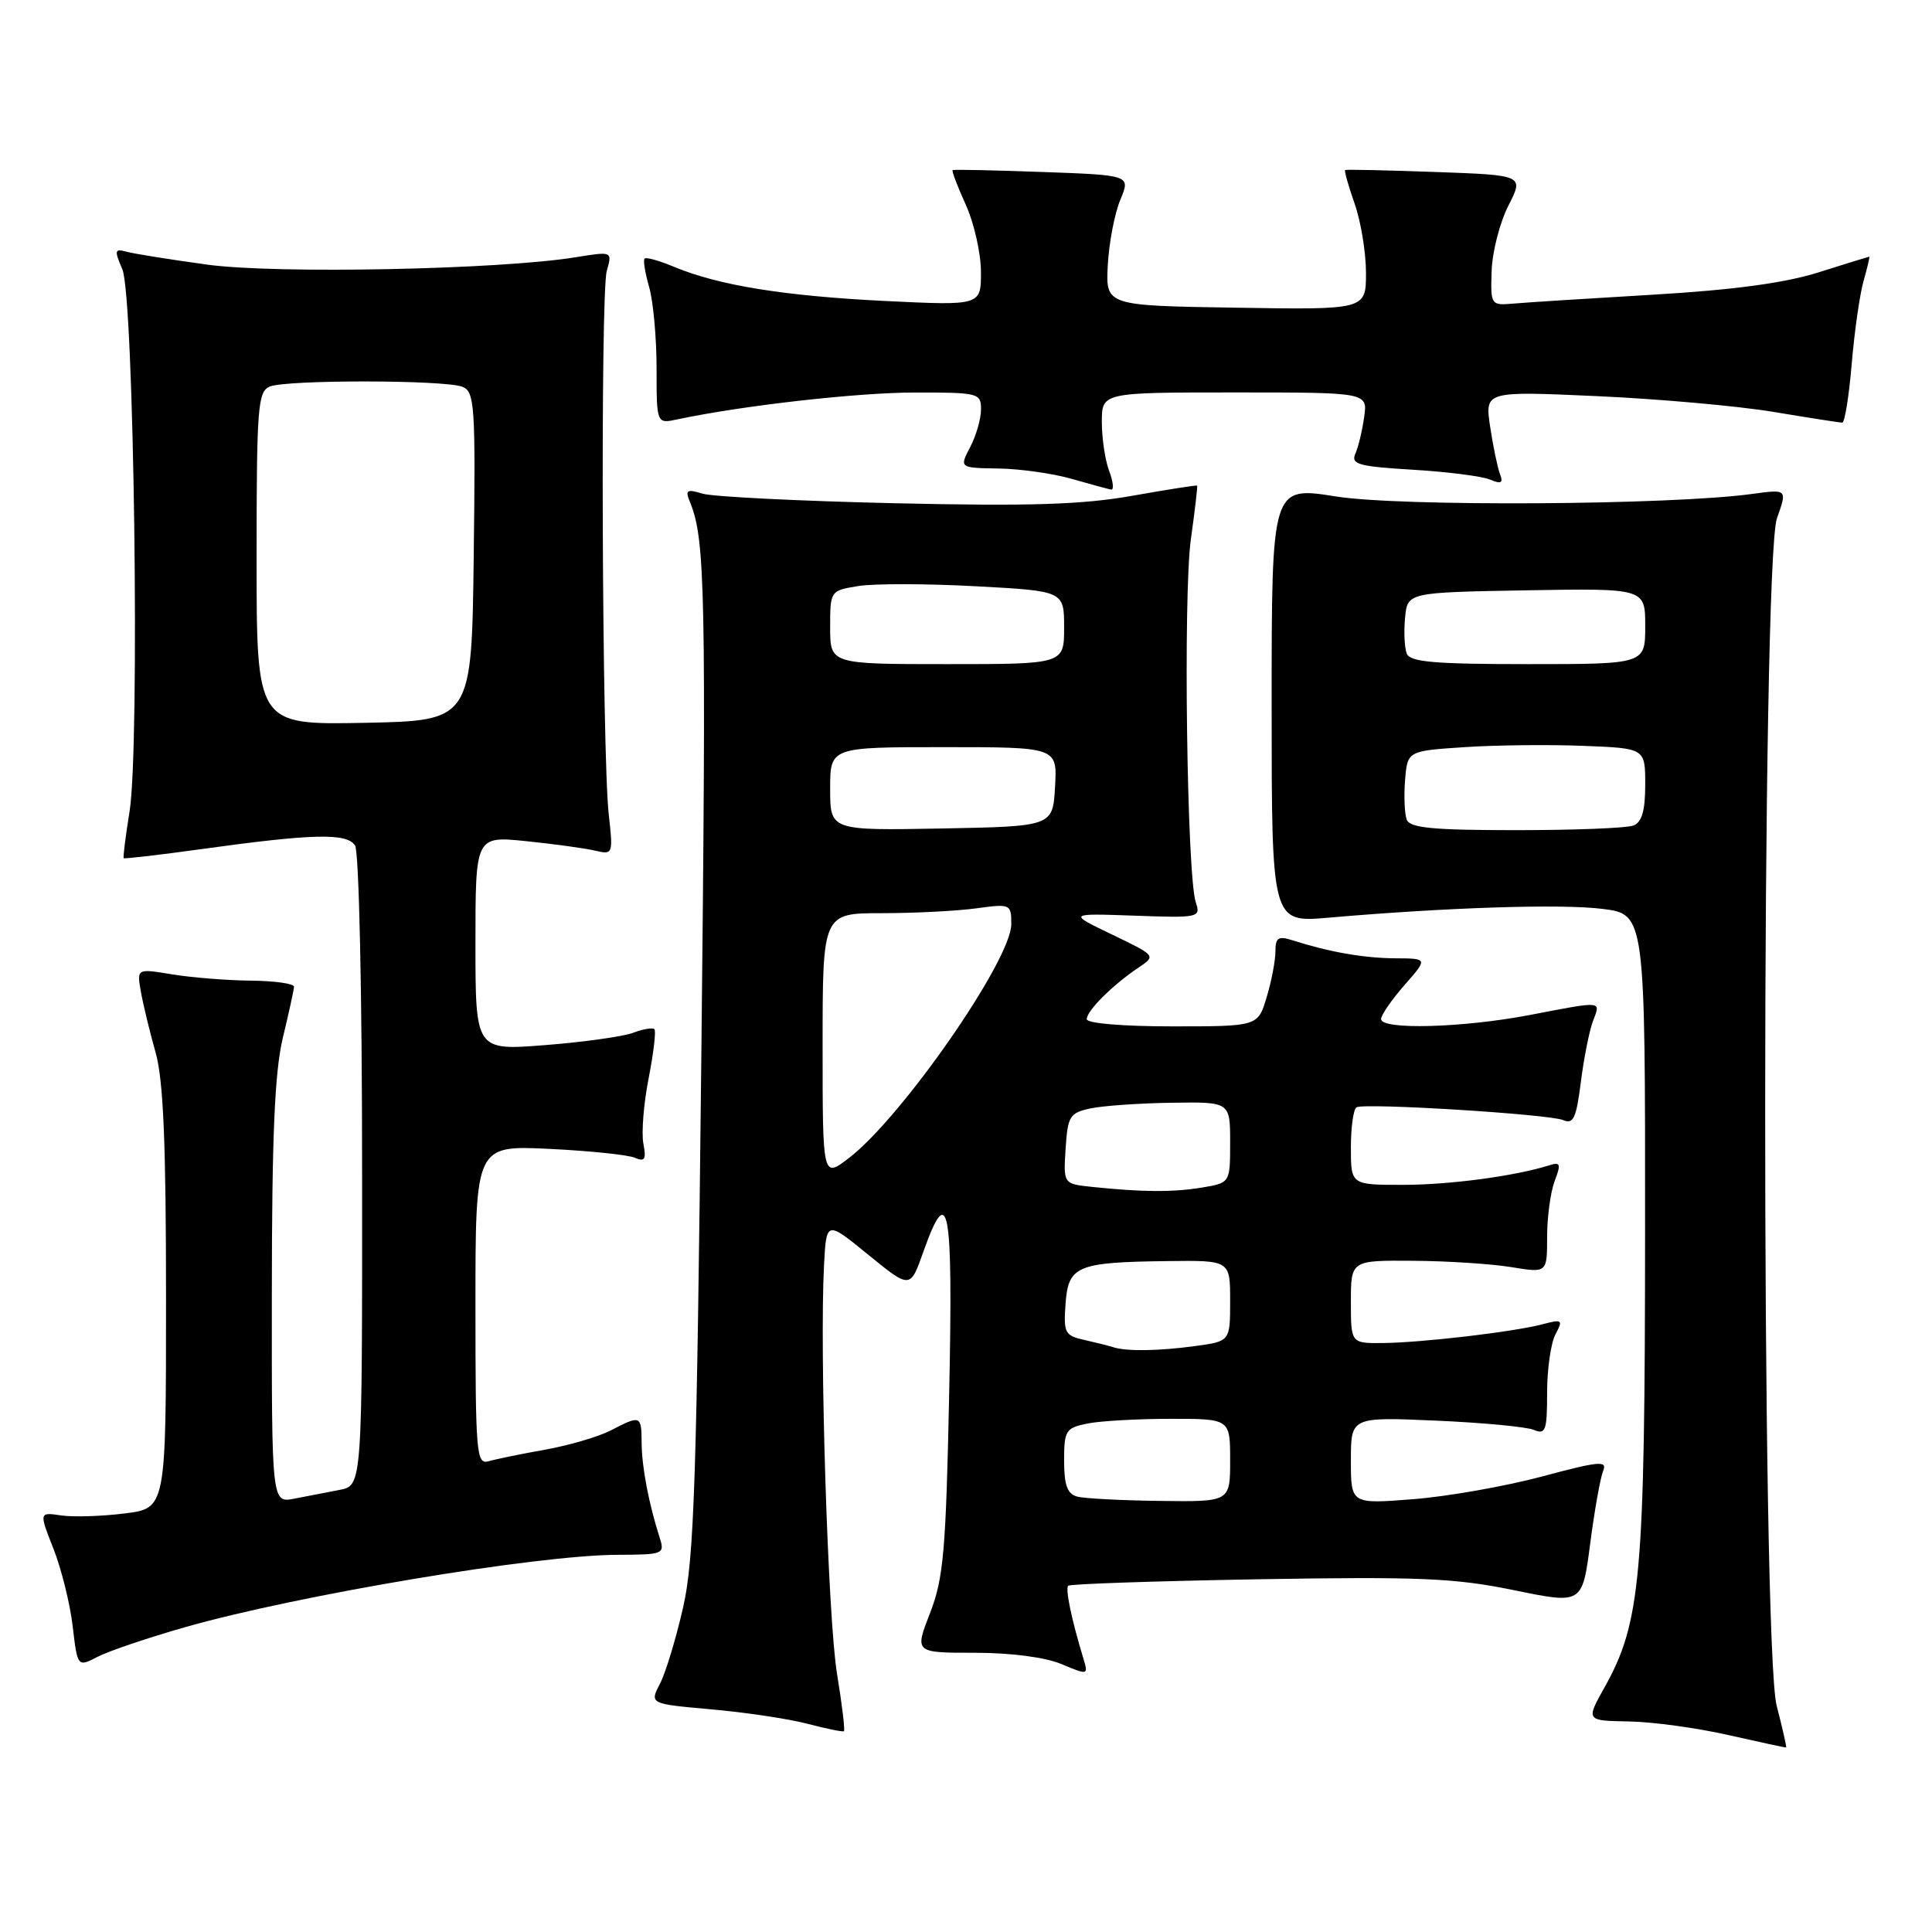 <?xml version="1.0" encoding="UTF-8" standalone="no"?>
<!DOCTYPE svg PUBLIC "-//W3C//DTD SVG 1.1//EN" "http://www.w3.org/Graphics/SVG/1.1/DTD/svg11.dtd" >
<svg xmlns="http://www.w3.org/2000/svg" xmlns:xlink="http://www.w3.org/1999/xlink" version="1.1" viewBox="0 0 256 256">
 <g >
 <path fill="currentColor"
d=" M 235.42 226.03 C 233.36 218.10 233.40 74.44 235.46 68.66 C 236.83 64.81 236.83 64.81 232.16 65.45 C 221.37 66.93 185.52 67.15 177.00 65.78 C 168.50 64.43 168.50 64.43 168.50 93.34 C 168.50 122.25 168.50 122.25 176.00 121.60 C 191.79 120.23 206.85 119.75 212.31 120.43 C 218.00 121.14 218.00 121.14 217.98 163.32 C 217.96 208.98 217.43 214.96 212.60 223.60 C 210.14 228.00 210.14 228.00 215.82 228.10 C 218.94 228.15 224.88 228.96 229.00 229.90 C 233.12 230.83 236.58 231.58 236.67 231.55 C 236.76 231.52 236.20 229.04 235.42 226.03 Z  M 110.92 221.85 C 109.71 214.59 108.58 179.01 109.19 167.61 C 109.50 161.73 109.50 161.73 115.05 166.26 C 120.61 170.79 120.61 170.79 122.34 165.89 C 125.71 156.41 126.29 159.62 125.77 184.75 C 125.34 205.53 125.02 209.16 123.23 213.75 C 121.19 219.00 121.19 219.00 129.13 219.00 C 133.91 219.00 138.49 219.59 140.65 220.50 C 144.19 221.98 144.22 221.97 143.55 219.75 C 141.99 214.62 141.14 210.53 141.54 210.12 C 141.78 209.88 153.12 209.50 166.74 209.26 C 188.11 208.90 192.74 209.10 200.58 210.70 C 209.66 212.57 209.66 212.57 210.71 204.53 C 211.28 200.12 212.06 195.78 212.43 194.89 C 213.01 193.51 211.89 193.61 204.30 195.65 C 199.46 196.94 191.79 198.30 187.25 198.65 C 179.00 199.30 179.00 199.30 179.00 193.52 C 179.00 187.75 179.00 187.75 190.25 188.24 C 196.44 188.51 202.29 189.06 203.25 189.47 C 204.80 190.13 205.00 189.56 205.00 184.54 C 205.00 181.42 205.50 177.94 206.11 176.80 C 207.14 174.87 207.02 174.78 204.36 175.48 C 200.49 176.49 188.47 177.90 183.25 177.96 C 179.00 178.00 179.00 178.00 179.00 172.50 C 179.00 167.00 179.00 167.00 187.25 167.06 C 191.79 167.09 197.64 167.47 200.25 167.90 C 205.00 168.68 205.00 168.68 205.00 163.91 C 205.00 161.28 205.45 157.95 206.00 156.50 C 206.87 154.21 206.77 153.94 205.25 154.42 C 200.68 155.85 192.08 157.00 185.86 157.00 C 179.00 157.00 179.00 157.00 179.00 152.06 C 179.00 149.34 179.34 146.94 179.75 146.72 C 180.89 146.12 205.27 147.63 207.13 148.42 C 208.48 149.00 208.87 148.16 209.47 143.37 C 209.87 140.22 210.59 136.59 211.07 135.32 C 212.11 132.57 212.53 132.61 202.66 134.50 C 193.81 136.19 183.00 136.49 183.00 135.03 C 183.00 134.50 184.40 132.48 186.10 130.53 C 189.21 127.00 189.21 127.00 184.85 126.98 C 180.69 126.95 176.13 126.15 171.25 124.59 C 169.38 123.99 169.00 124.24 169.00 126.07 C 169.00 127.28 168.48 130.01 167.84 132.13 C 166.68 136.00 166.68 136.00 155.34 136.00 C 148.75 136.00 144.00 135.60 144.00 135.04 C 144.00 133.93 147.44 130.50 150.85 128.22 C 153.19 126.64 153.19 126.64 147.35 123.83 C 141.50 121.02 141.50 121.02 150.32 121.33 C 158.87 121.64 159.12 121.58 158.45 119.57 C 157.27 116.06 156.77 78.91 157.79 71.50 C 158.33 67.65 158.70 64.43 158.63 64.35 C 158.56 64.26 154.68 64.87 150.00 65.70 C 143.38 66.87 136.42 67.09 118.50 66.68 C 105.85 66.39 94.41 65.82 93.08 65.41 C 90.98 64.77 90.76 64.93 91.45 66.59 C 93.45 71.47 93.59 78.55 92.93 140.00 C 92.32 196.20 91.98 206.56 90.52 212.97 C 89.59 217.07 88.21 221.63 87.45 223.10 C 86.07 225.77 86.07 225.77 94.28 226.50 C 98.80 226.90 104.53 227.76 107.00 228.41 C 109.47 229.06 111.64 229.50 111.82 229.40 C 111.99 229.29 111.58 225.89 110.92 221.85 Z  M 24.56 215.60 C 39.57 211.33 71.13 206.05 81.82 206.02 C 87.91 206.00 88.11 205.92 87.41 203.75 C 85.97 199.25 85.05 194.43 85.02 191.25 C 85.00 187.51 84.91 187.48 80.93 189.54 C 79.29 190.38 75.37 191.53 72.23 192.09 C 69.08 192.65 65.71 193.34 64.75 193.62 C 63.12 194.10 63.00 192.65 63.00 172.95 C 63.00 151.77 63.00 151.77 72.75 152.23 C 78.11 152.49 83.23 153.02 84.12 153.41 C 85.44 153.98 85.65 153.63 85.25 151.52 C 84.98 150.10 85.29 146.20 85.95 142.87 C 86.60 139.53 86.95 136.61 86.71 136.37 C 86.47 136.14 85.20 136.35 83.89 136.85 C 82.57 137.35 77.34 138.08 72.25 138.48 C 63.00 139.21 63.00 139.21 63.00 124.99 C 63.00 110.77 63.00 110.77 69.75 111.46 C 73.46 111.84 77.57 112.41 78.88 112.72 C 81.22 113.27 81.25 113.18 80.66 107.89 C 79.77 99.85 79.54 38.91 80.40 35.90 C 81.14 33.30 81.14 33.30 76.32 34.08 C 66.29 35.72 36.72 36.32 27.50 35.07 C 22.55 34.39 17.71 33.62 16.75 33.35 C 15.18 32.92 15.13 33.17 16.21 35.68 C 17.76 39.27 18.55 98.85 17.17 107.50 C 16.64 110.80 16.29 113.59 16.39 113.71 C 16.50 113.82 21.06 113.29 26.54 112.53 C 41.53 110.45 45.97 110.35 47.05 112.04 C 47.57 112.87 47.98 131.54 47.98 155.17 C 48.00 196.84 48.00 196.84 45.00 197.42 C 43.35 197.74 40.65 198.26 39.00 198.58 C 36.00 199.16 36.00 199.16 36.02 171.33 C 36.03 150.50 36.40 141.99 37.48 137.50 C 38.28 134.20 38.94 131.16 38.96 130.75 C 38.98 130.34 36.41 129.97 33.25 129.94 C 30.09 129.91 25.39 129.53 22.81 129.11 C 18.12 128.33 18.12 128.33 18.67 131.42 C 18.97 133.11 19.84 136.72 20.61 139.43 C 21.65 143.11 22.00 151.42 22.00 172.11 C 22.00 199.86 22.00 199.86 16.51 200.54 C 13.48 200.92 9.70 201.04 8.09 200.80 C 5.18 200.37 5.18 200.37 7.08 205.21 C 8.13 207.87 9.28 212.49 9.63 215.48 C 10.27 220.91 10.27 220.91 12.94 219.53 C 14.42 218.77 19.64 217.00 24.56 215.60 Z  M 146.98 62.43 C 146.44 61.02 146.00 58.10 146.00 55.93 C 146.00 52.00 146.00 52.00 163.61 52.00 C 181.22 52.00 181.22 52.00 180.76 55.25 C 180.51 57.04 179.99 59.23 179.59 60.12 C 178.98 61.52 180.01 61.81 187.19 62.24 C 191.76 62.51 196.37 63.10 197.42 63.54 C 198.92 64.17 199.22 64.01 198.75 62.80 C 198.43 61.95 197.84 59.13 197.45 56.54 C 196.75 51.82 196.75 51.82 211.62 52.49 C 219.81 52.86 230.32 53.80 235.00 54.58 C 239.68 55.36 243.77 56.00 244.11 56.00 C 244.44 56.00 245.00 52.50 245.36 48.23 C 245.72 43.95 246.43 39.00 246.93 37.23 C 247.44 35.45 247.78 34.01 247.68 34.01 C 247.58 34.02 244.57 34.95 241.00 36.08 C 236.51 37.50 229.70 38.42 219.00 39.05 C 210.47 39.55 202.15 40.08 200.50 40.23 C 197.55 40.48 197.50 40.42 197.65 35.90 C 197.73 33.38 198.73 29.50 199.86 27.27 C 201.93 23.21 201.93 23.21 190.22 22.79 C 183.77 22.56 178.38 22.44 178.24 22.53 C 178.10 22.62 178.66 24.61 179.49 26.97 C 180.32 29.32 181.00 33.46 181.00 36.15 C 181.00 41.05 181.00 41.05 163.75 40.77 C 146.50 40.50 146.50 40.50 146.79 35.11 C 146.95 32.15 147.70 28.26 148.45 26.47 C 149.81 23.21 149.81 23.21 138.16 22.79 C 131.74 22.56 126.38 22.44 126.23 22.54 C 126.08 22.63 126.86 24.68 127.96 27.10 C 129.06 29.52 129.97 33.52 129.98 36.00 C 130.00 40.50 130.00 40.50 117.25 39.88 C 103.88 39.22 95.19 37.81 89.30 35.35 C 87.36 34.54 85.62 34.05 85.41 34.26 C 85.20 34.46 85.48 36.17 86.02 38.06 C 86.56 39.94 87.00 44.79 87.00 48.82 C 87.00 56.16 87.00 56.16 89.75 55.57 C 98.36 53.74 113.64 52.01 121.25 52.01 C 129.66 52.00 130.00 52.09 129.99 54.25 C 129.99 55.49 129.34 57.74 128.55 59.25 C 127.12 62.00 127.12 62.00 132.31 62.08 C 135.16 62.12 139.53 62.74 142.00 63.45 C 144.47 64.16 146.83 64.80 147.23 64.87 C 147.62 64.94 147.51 63.85 146.98 62.43 Z  M 186.40 108.61 C 186.11 107.84 186.01 105.48 186.18 103.36 C 186.50 99.50 186.50 99.50 194.08 99.00 C 198.24 98.72 205.33 98.65 209.83 98.83 C 218.00 99.15 218.00 99.15 218.00 103.97 C 218.00 107.44 217.56 108.96 216.42 109.39 C 215.55 109.73 208.56 110.00 200.89 110.00 C 189.88 110.00 186.82 109.71 186.40 108.61 Z  M 186.40 86.60 C 186.10 85.82 186.00 83.69 186.18 81.85 C 186.50 78.50 186.50 78.50 202.25 78.22 C 218.00 77.95 218.00 77.95 218.00 82.97 C 218.00 88.00 218.00 88.00 202.47 88.00 C 190.05 88.00 186.83 87.72 186.40 86.60 Z  M 142.75 198.31 C 141.43 197.96 141.00 196.81 141.00 193.55 C 141.00 189.53 141.21 189.21 144.12 188.62 C 145.84 188.28 150.79 188.00 155.12 188.00 C 163.00 188.00 163.00 188.00 163.00 193.50 C 163.00 199.00 163.00 199.00 153.75 198.88 C 148.66 198.82 143.71 198.56 142.75 198.31 Z  M 147.50 178.51 C 146.95 178.33 145.24 177.90 143.69 177.55 C 141.10 176.98 140.91 176.62 141.19 172.76 C 141.56 167.71 142.68 167.25 154.75 167.10 C 163.00 167.00 163.00 167.00 163.00 172.36 C 163.00 177.73 163.00 177.73 158.36 178.36 C 153.54 179.02 149.22 179.08 147.50 178.51 Z  M 144.70 157.27 C 140.90 156.87 140.90 156.87 141.20 152.19 C 141.48 147.89 141.74 147.46 144.50 146.87 C 146.15 146.52 150.99 146.18 155.25 146.12 C 163.00 146.00 163.00 146.00 163.00 151.37 C 163.00 156.74 163.00 156.74 159.25 157.36 C 155.41 157.99 151.42 157.97 144.70 157.27 Z  M 109.00 138.55 C 109.00 121.00 109.00 121.00 116.86 121.00 C 121.18 121.00 126.81 120.71 129.36 120.36 C 133.90 119.74 134.00 119.79 134.00 122.46 C 134.00 127.21 119.47 148.12 112.44 153.48 C 109.00 156.10 109.00 156.10 109.00 138.55 Z  M 110.00 104.53 C 110.00 99.00 110.00 99.00 125.05 99.00 C 140.10 99.00 140.10 99.00 139.80 104.25 C 139.50 109.50 139.50 109.50 124.75 109.78 C 110.00 110.05 110.00 110.05 110.00 104.53 Z  M 110.00 83.13 C 110.00 78.28 110.01 78.26 113.75 77.65 C 115.81 77.32 122.79 77.33 129.25 77.68 C 141.00 78.31 141.00 78.31 141.00 83.15 C 141.00 88.00 141.00 88.00 125.50 88.00 C 110.00 88.00 110.00 88.00 110.00 83.13 Z  M 34.00 74.00 C 34.00 53.93 34.16 51.87 35.75 51.22 C 37.99 50.30 58.93 50.33 61.27 51.25 C 62.90 51.90 63.02 53.68 62.77 73.73 C 62.50 95.50 62.50 95.50 48.25 95.78 C 34.00 96.05 34.00 96.05 34.00 74.00 Z "/>
</g>
</svg>